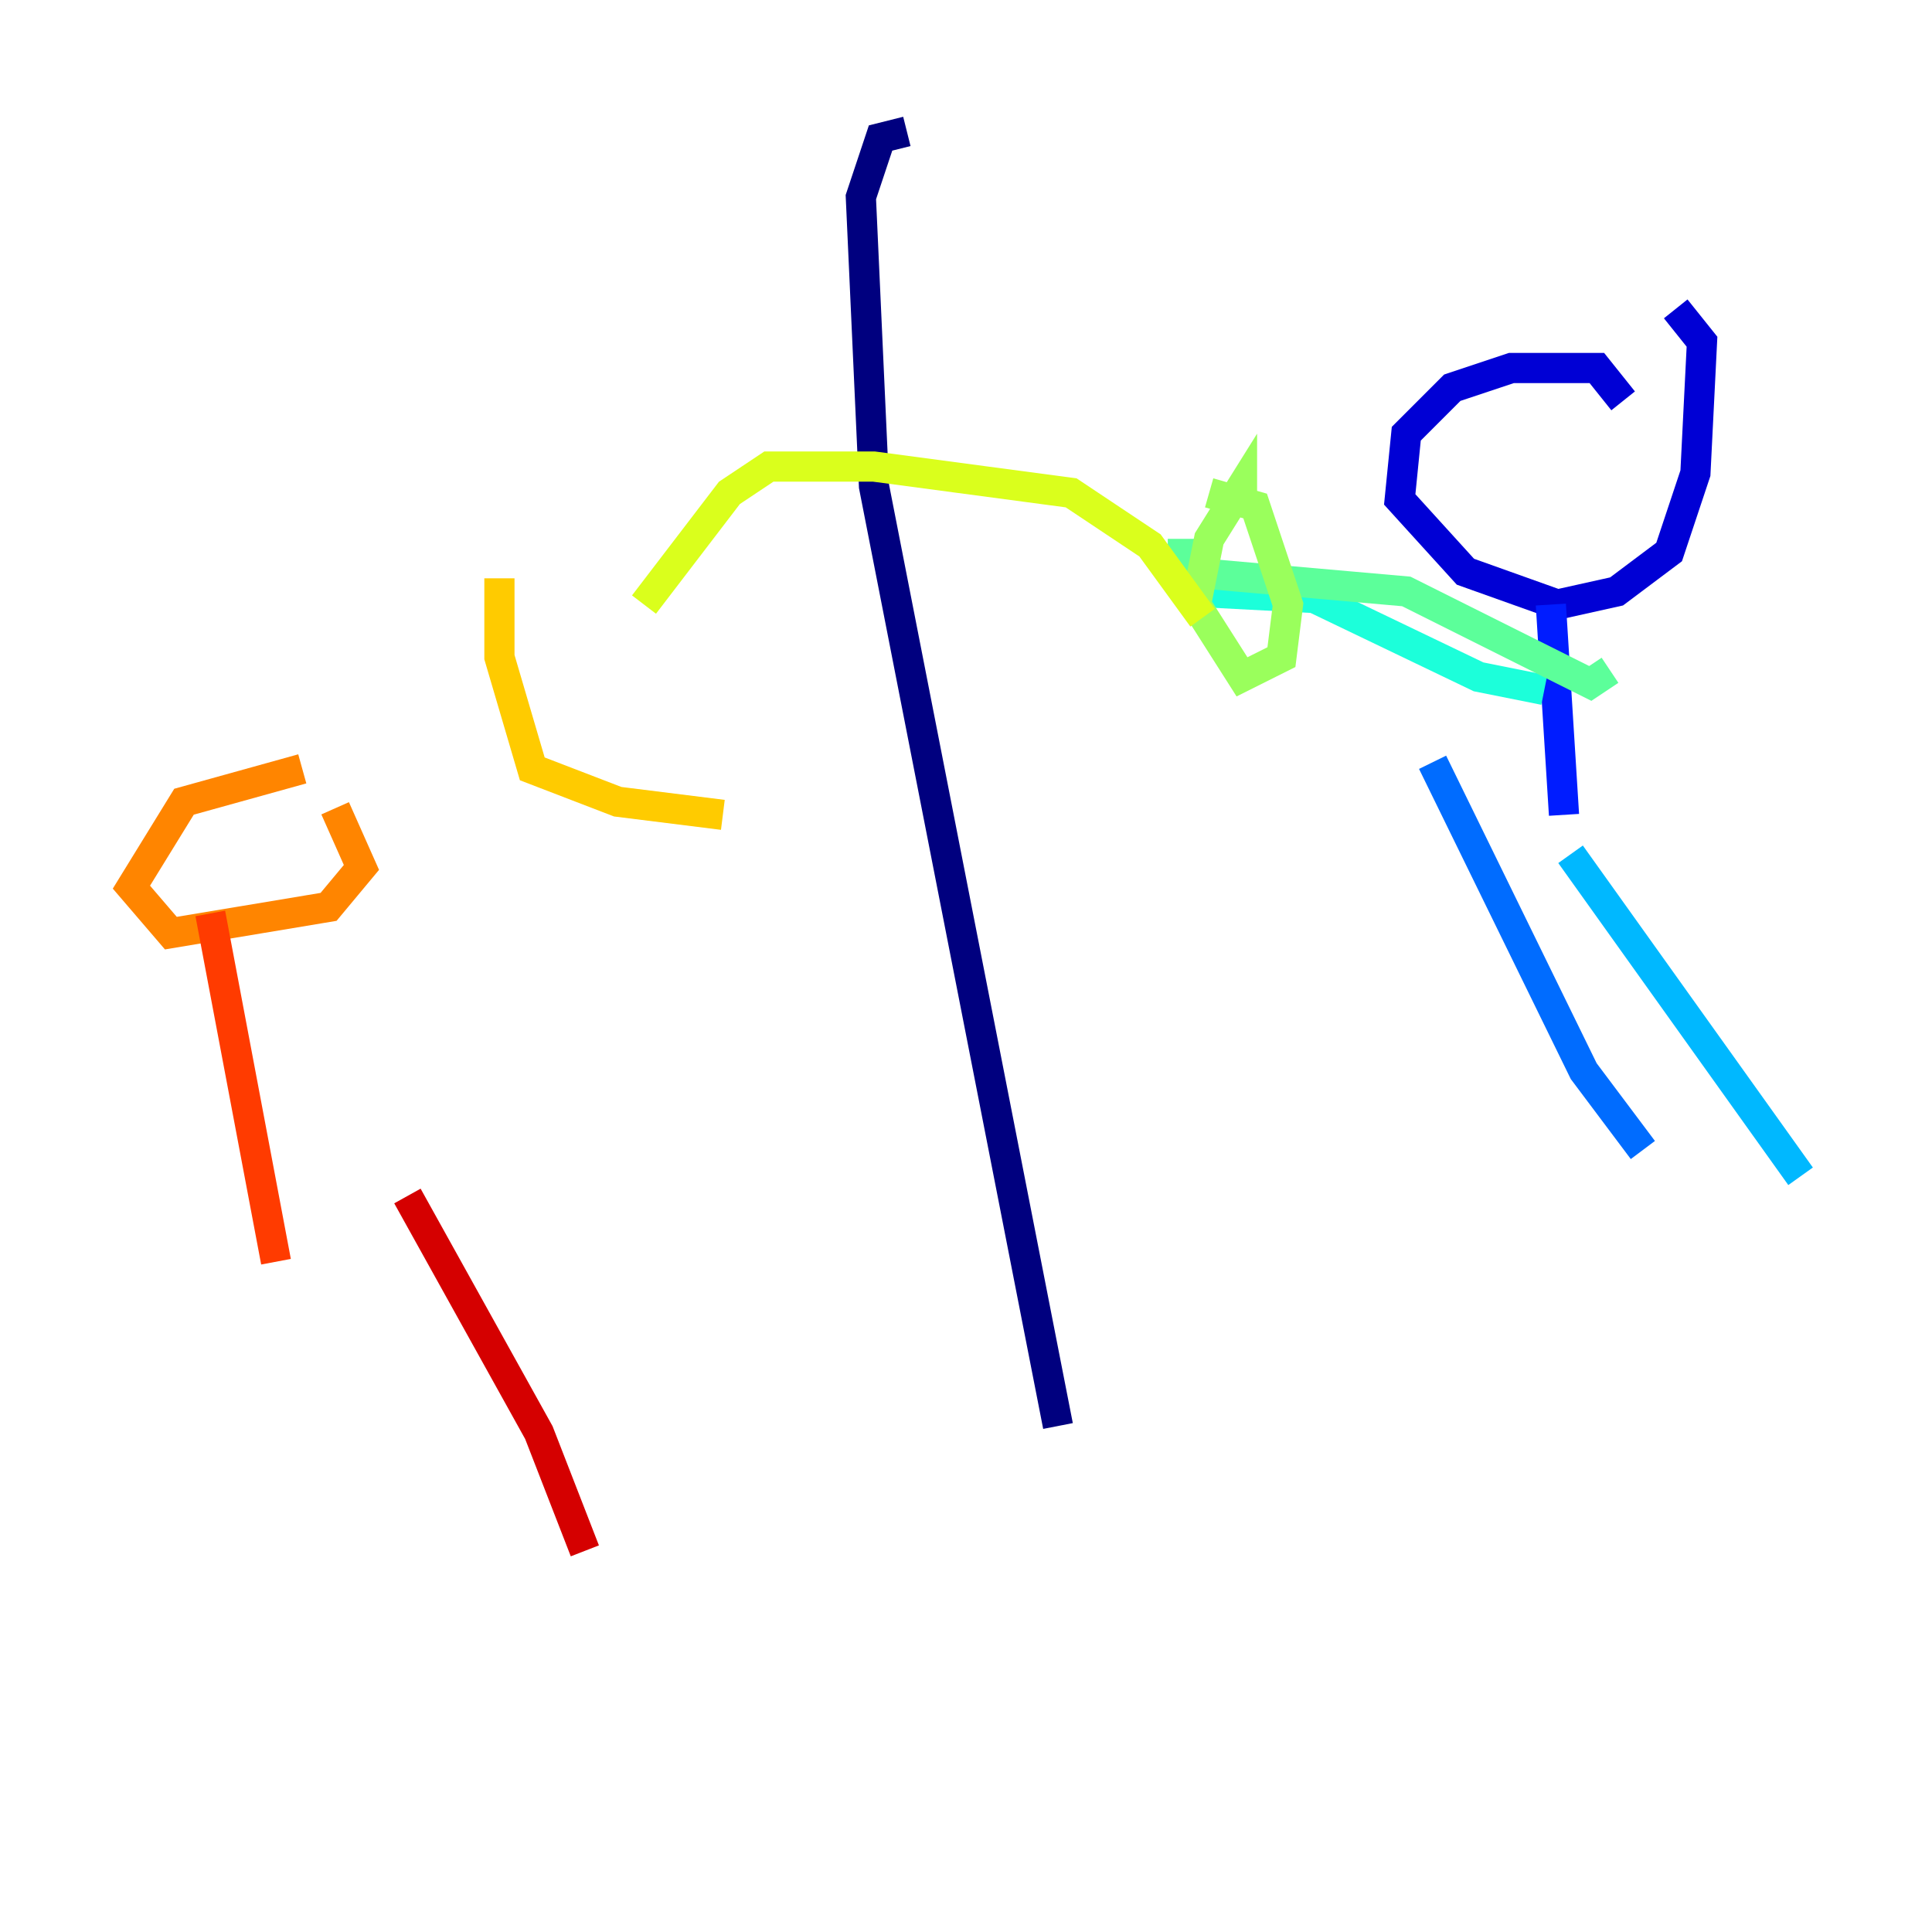 <?xml version="1.0" encoding="utf-8" ?>
<svg baseProfile="tiny" height="128" version="1.2" viewBox="0,0,128,128" width="128" xmlns="http://www.w3.org/2000/svg" xmlns:ev="http://www.w3.org/2001/xml-events" xmlns:xlink="http://www.w3.org/1999/xlink"><defs /><polyline fill="none" points="60.082,8.707 58.34,9.143 57.034,13.061 57.905,32.218 70.095,94.476" stroke="#00007f" stroke-width="2" /><polyline fill="none" points="107.537,26.558 105.796,24.381 100.136,24.381 96.218,25.687 93.17,28.735 92.735,33.088 97.088,37.878 103.184,40.054 107.102,39.184 110.585,36.571 112.326,31.347 112.762,22.64 111.02,20.463" stroke="#0000d5" stroke-width="2" /><polyline fill="none" points="102.748,40.054 103.619,53.986" stroke="#001cff" stroke-width="2" /><polyline fill="none" points="94.912,50.503 104.925,70.966 108.844,76.191" stroke="#006cff" stroke-width="2" /><polyline fill="none" points="104.054,56.599 119.293,77.932" stroke="#00b8ff" stroke-width="2" /><polyline fill="none" points="102.313,45.714 97.959,44.843 87.075,39.619 78.803,39.184" stroke="#1cffda" stroke-width="2" /><polyline fill="none" points="106.667,44.408 105.361,45.279 93.17,39.184 78.367,37.878 78.367,35.701" stroke="#5cff9a" stroke-width="2" /><polyline fill="none" points="82.286,33.524 82.286,32.218 80.109,35.701 79.238,40.054 82.286,44.843 84.898,43.537 85.333,40.054 83.156,33.524 80.109,32.653" stroke="#9aff5c" stroke-width="2" /><polyline fill="none" points="79.674,40.925 76.191,36.136 70.966,32.653 57.905,30.912 50.939,30.912 48.327,32.653 42.667,40.054" stroke="#daff1c" stroke-width="2" /><polyline fill="none" points="33.088,38.313 33.088,43.537 35.265,50.939 40.925,53.116 47.891,53.986" stroke="#ffcb00" stroke-width="2" /><polyline fill="none" points="20.027,50.939 12.191,53.116 8.707,58.776 11.32,61.823 21.769,60.082 23.946,57.469 22.204,53.551" stroke="#ff8500" stroke-width="2" /><polyline fill="none" points="13.932,60.517 18.286,83.592" stroke="#ff3b00" stroke-width="2" /><polyline fill="none" points="26.993,79.238 35.701,94.912 38.748,102.748" stroke="#d50000" stroke-width="2" /><polyline fill="none" points="20.463,81.85 20.463,81.85" stroke="#7f0000" stroke-width="2" /></svg>